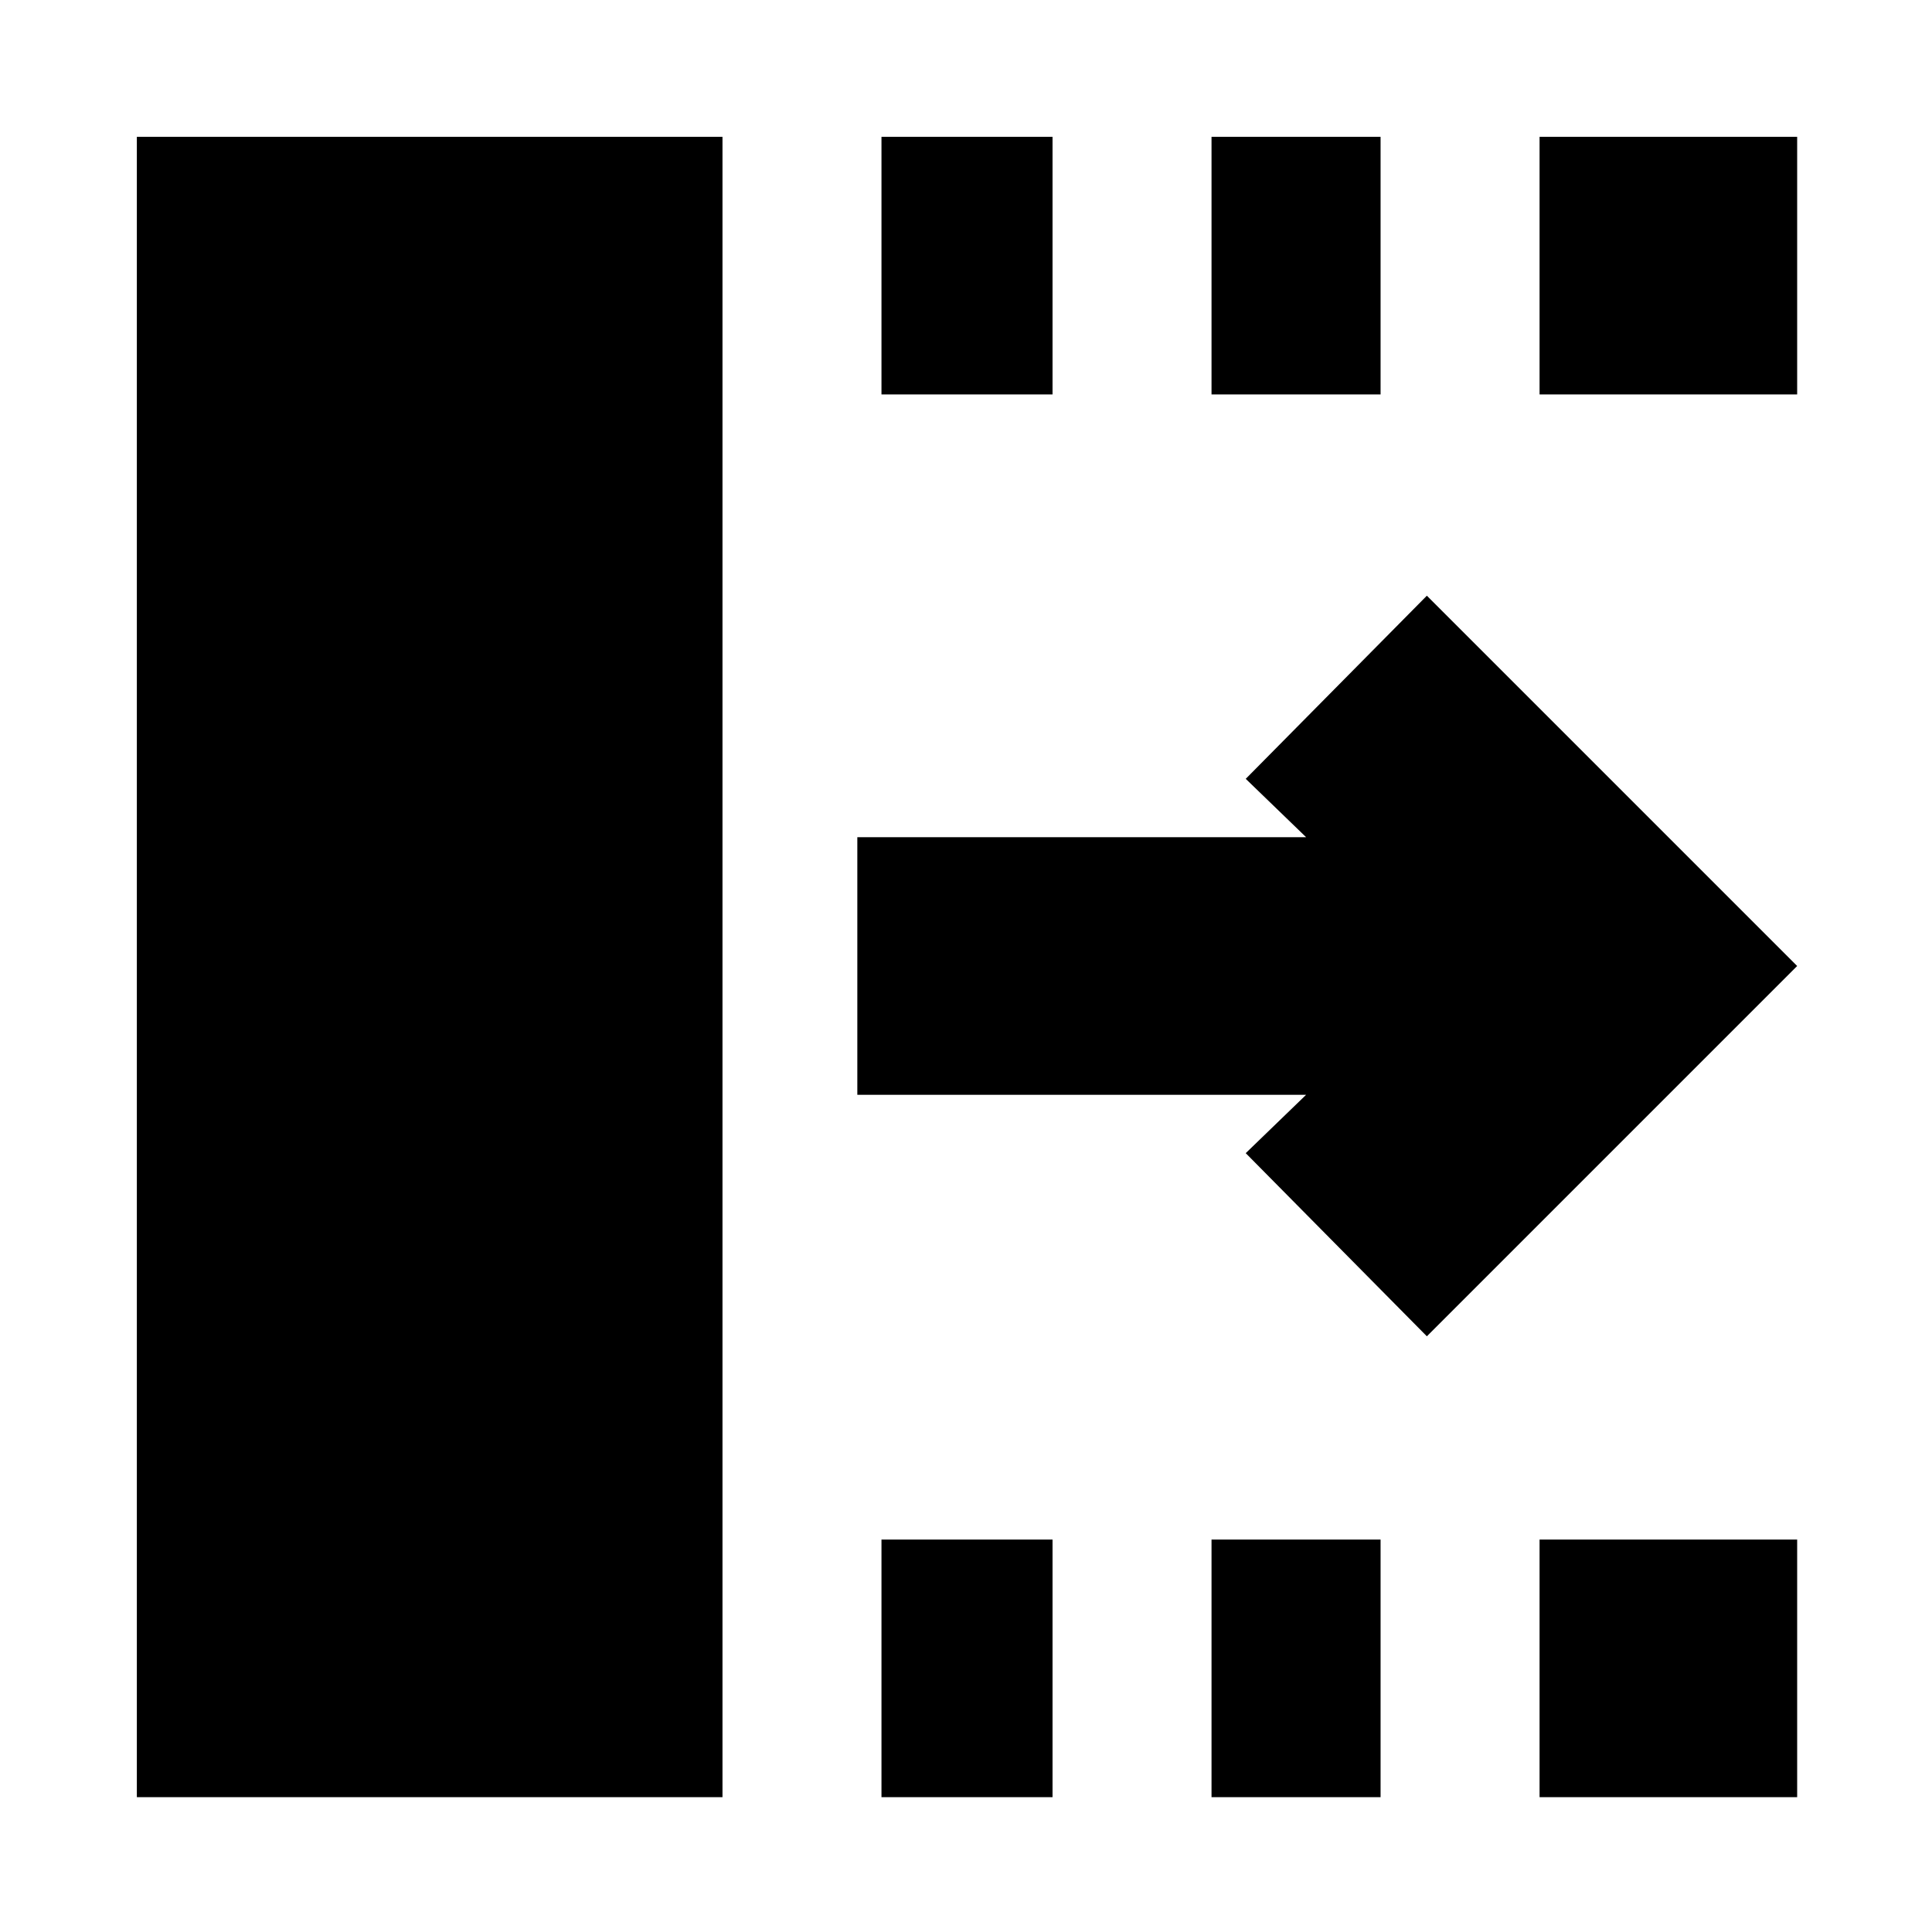 <svg xmlns="http://www.w3.org/2000/svg" height="20" viewBox="0 96 960 960" width="20"><path d="M438 989V861h85v128h-85Zm0-697V164h85v128h-85Zm164 697V861h84v128h-84Zm0-697V164h84v128h-84Zm163 697V861h128v128H765Zm0-697V164h128v128H765Zm-56 468-90-91 30-29H426V512h223l-30-29 90-91 184 184-184 184ZM68 989V164h291v825H68Z"/></svg>